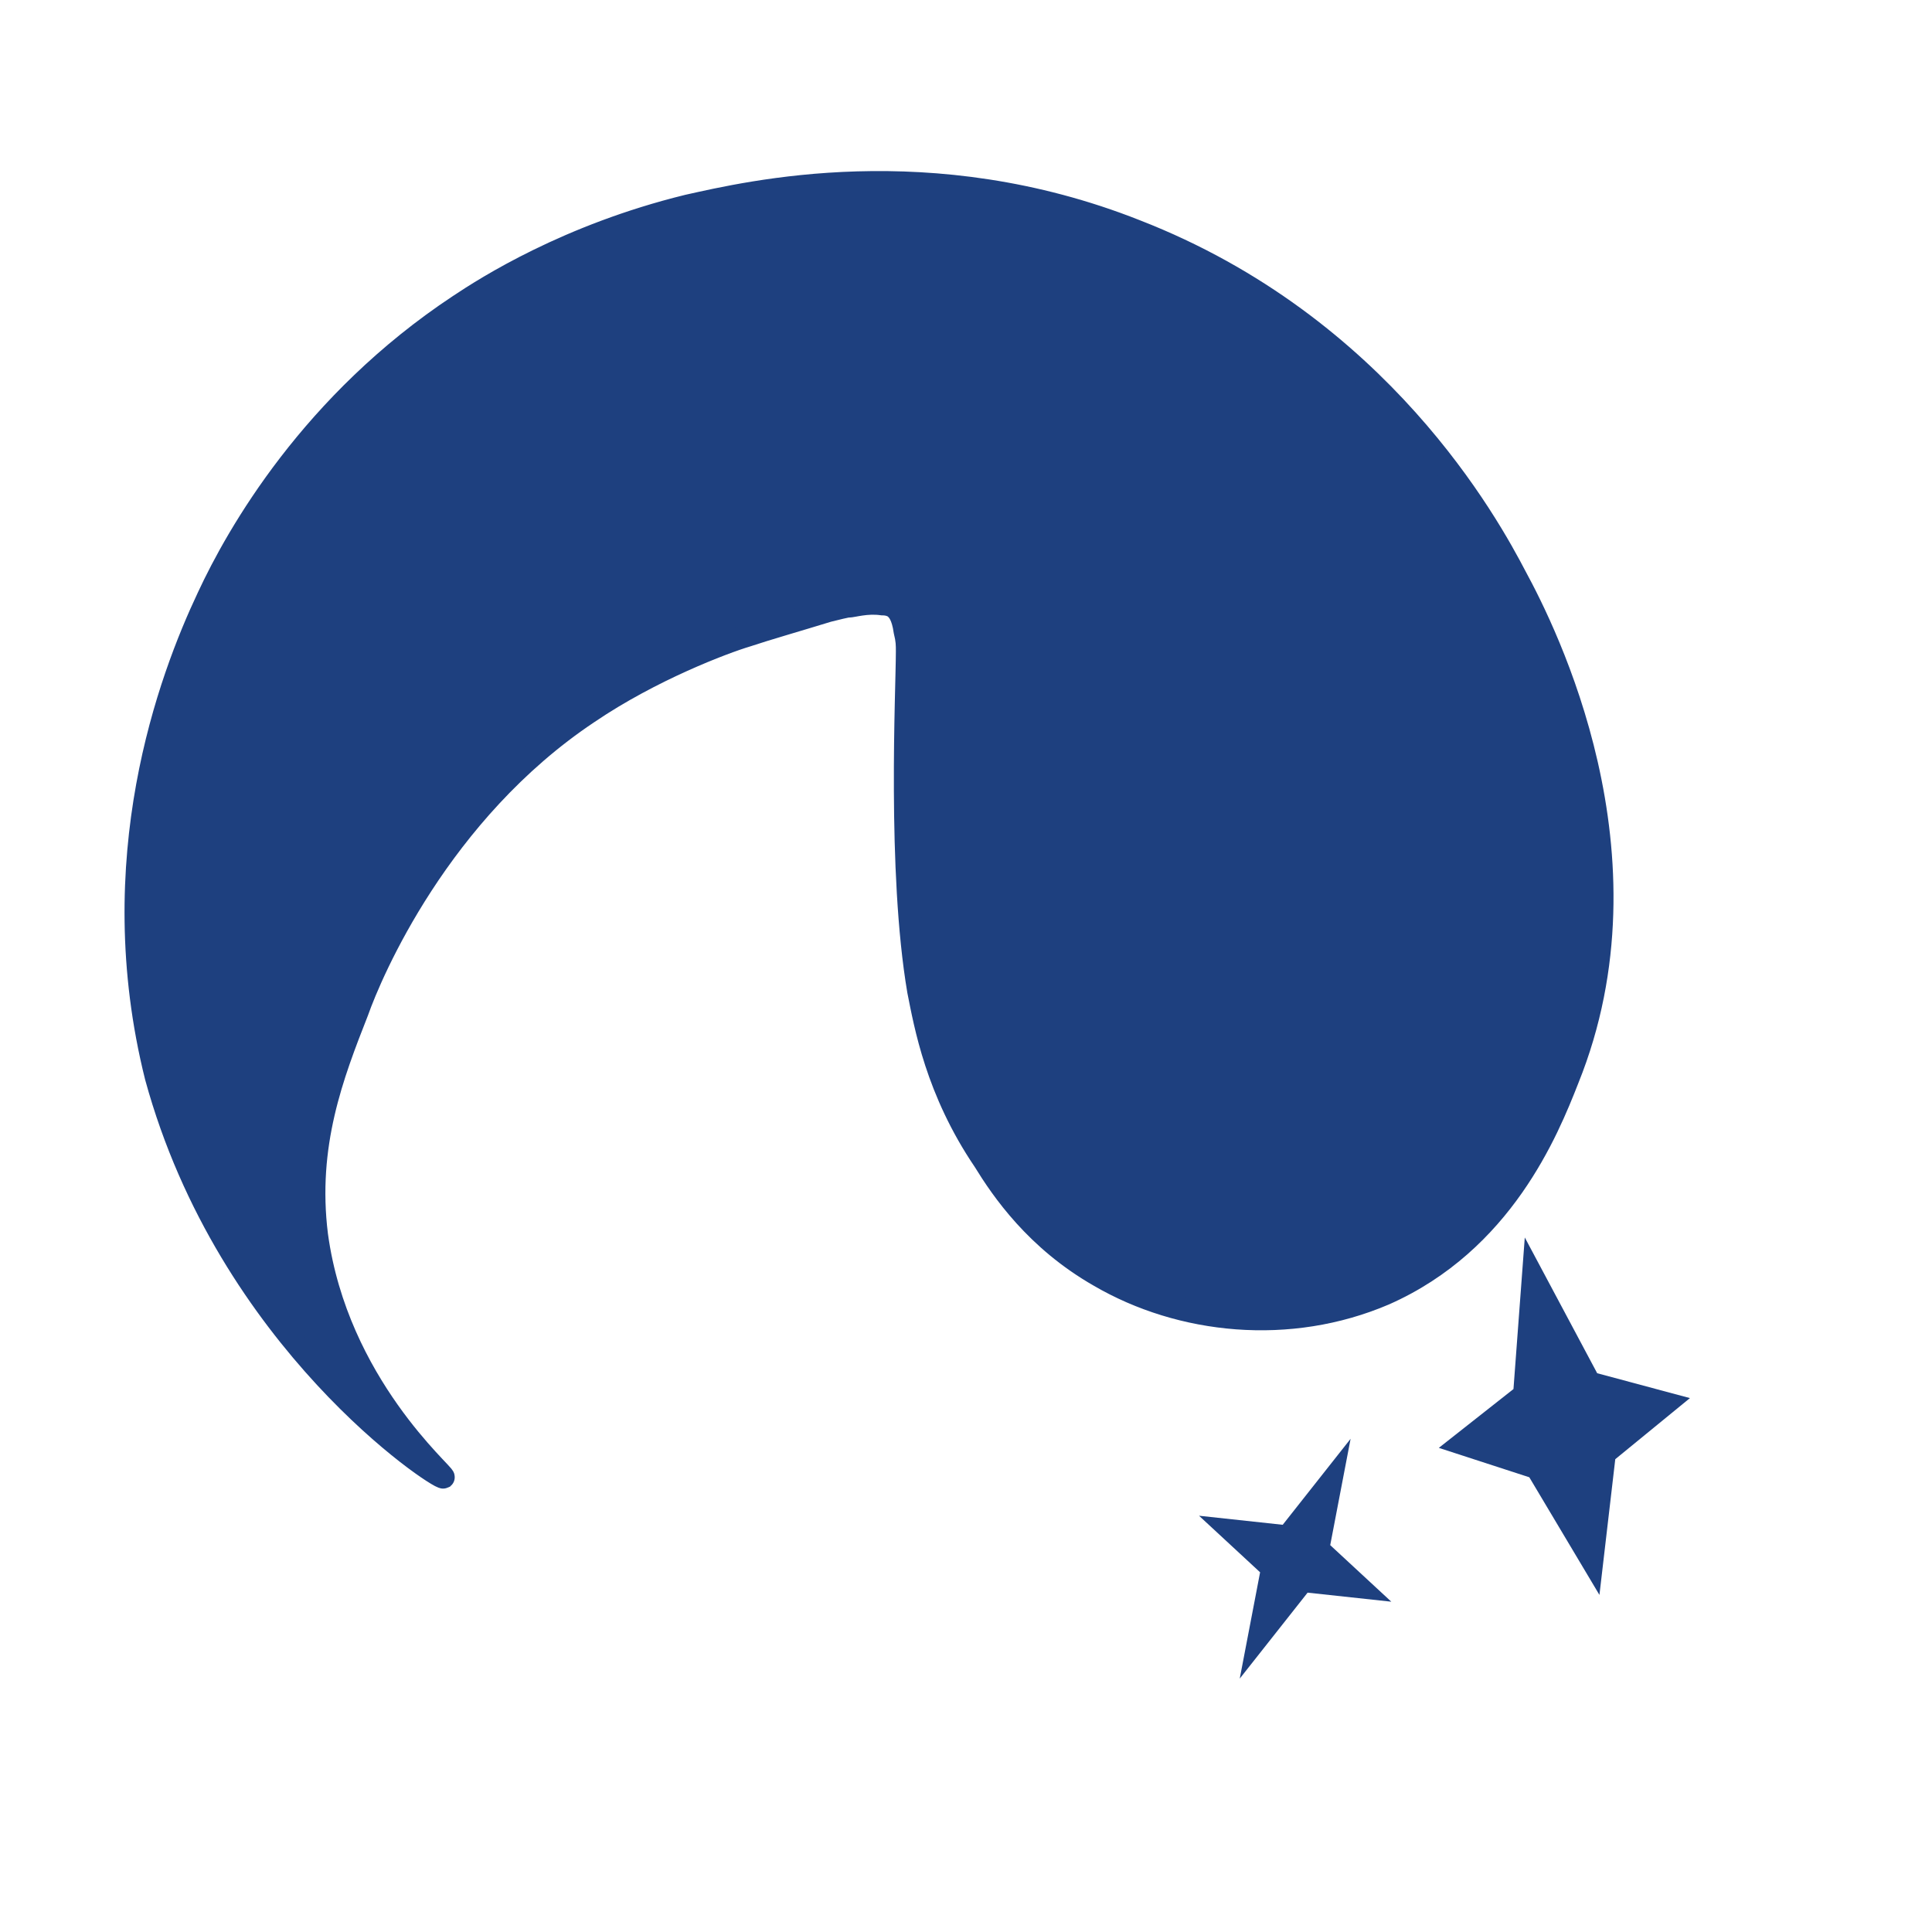 <?xml version="1.0" encoding="utf-8"?>
<!-- Generator: Adobe Illustrator 24.0.2, SVG Export Plug-In . SVG Version: 6.00 Build 0)  -->
<svg version="1.1" id="Capa_1" xmlns="http://www.w3.org/2000/svg" xmlns:xlink="http://www.w3.org/1999/xlink" x="0px" y="0px"
	 viewBox="0 0 85.4 85.4" style="enable-background:new 0 0 85.4 85.4;" xml:space="preserve">
<style type="text/css">
	.st0{fill:none;}
	.st1{fill:#1E407F;stroke:#1E407F;stroke-miterlimit:10;}
	.st2{fill:#1E407F;}
</style>
<circle id="Ciculo" class="st0" cx="42.7" cy="42.7" r="40.3"/>
<path class="st1" d="M19.6,65.3c0.1-0.1-4.7-4.1-5.6-10.7c-0.5-4,0.7-7.1,1.8-9.9c0.6-1.7,3.6-8.8,10.2-13.2c2.8-1.9,6-3.1,7-3.4
	c0.9-0.3,2.3-0.7,3.6-1.1c0,0,0,0,0,0c0.4-0.1,0.8-0.2,0.9-0.2c0.2,0,0.8-0.2,1.5-0.1c0.3,0,0.5,0.1,0.6,0.2c0.1,0.1,0.3,0.3,0.4,1
	c0.1,0.4,0.1,0.6,0.1,0.9c0,1.7-0.4,9.7,0.5,15c0.3,1.5,0.8,4.4,2.9,7.5c0.8,1.3,2.3,3.5,5.1,5.1c3.6,2.1,8.4,2.6,12.6,0.8
	c5.2-2.3,7.2-7.2,8.1-9.5c4-9.9-1-19.8-2.3-22.2c-1.2-2.3-6-11.1-16.8-15.3c-9.1-3.6-17.1-1.7-19.8-1.1c-5.3,1.3-8.9,3.6-10.1,4.4
	c-6.5,4.3-9.8,10.1-11.1,12.9c-1.7,3.6-4.7,11.6-2.3,21.2C10.1,59.3,19.4,65.4,19.6,65.3z"/>
<path class="st2" d="M56.7,67.4l3-3.8l-0.9,4.7l2.7,2.5l-3.7-0.4l-3,3.8l0.9-4.7L53,67L56.7,67.4z"/>
<path class="st2" d="M66.9,61.4l0.5-6.7l3.2,6l4.1,1.1l-3.3,2.7l-0.7,6l-3.1-5.2L63.6,64L66.9,61.4z"/>
</svg>
